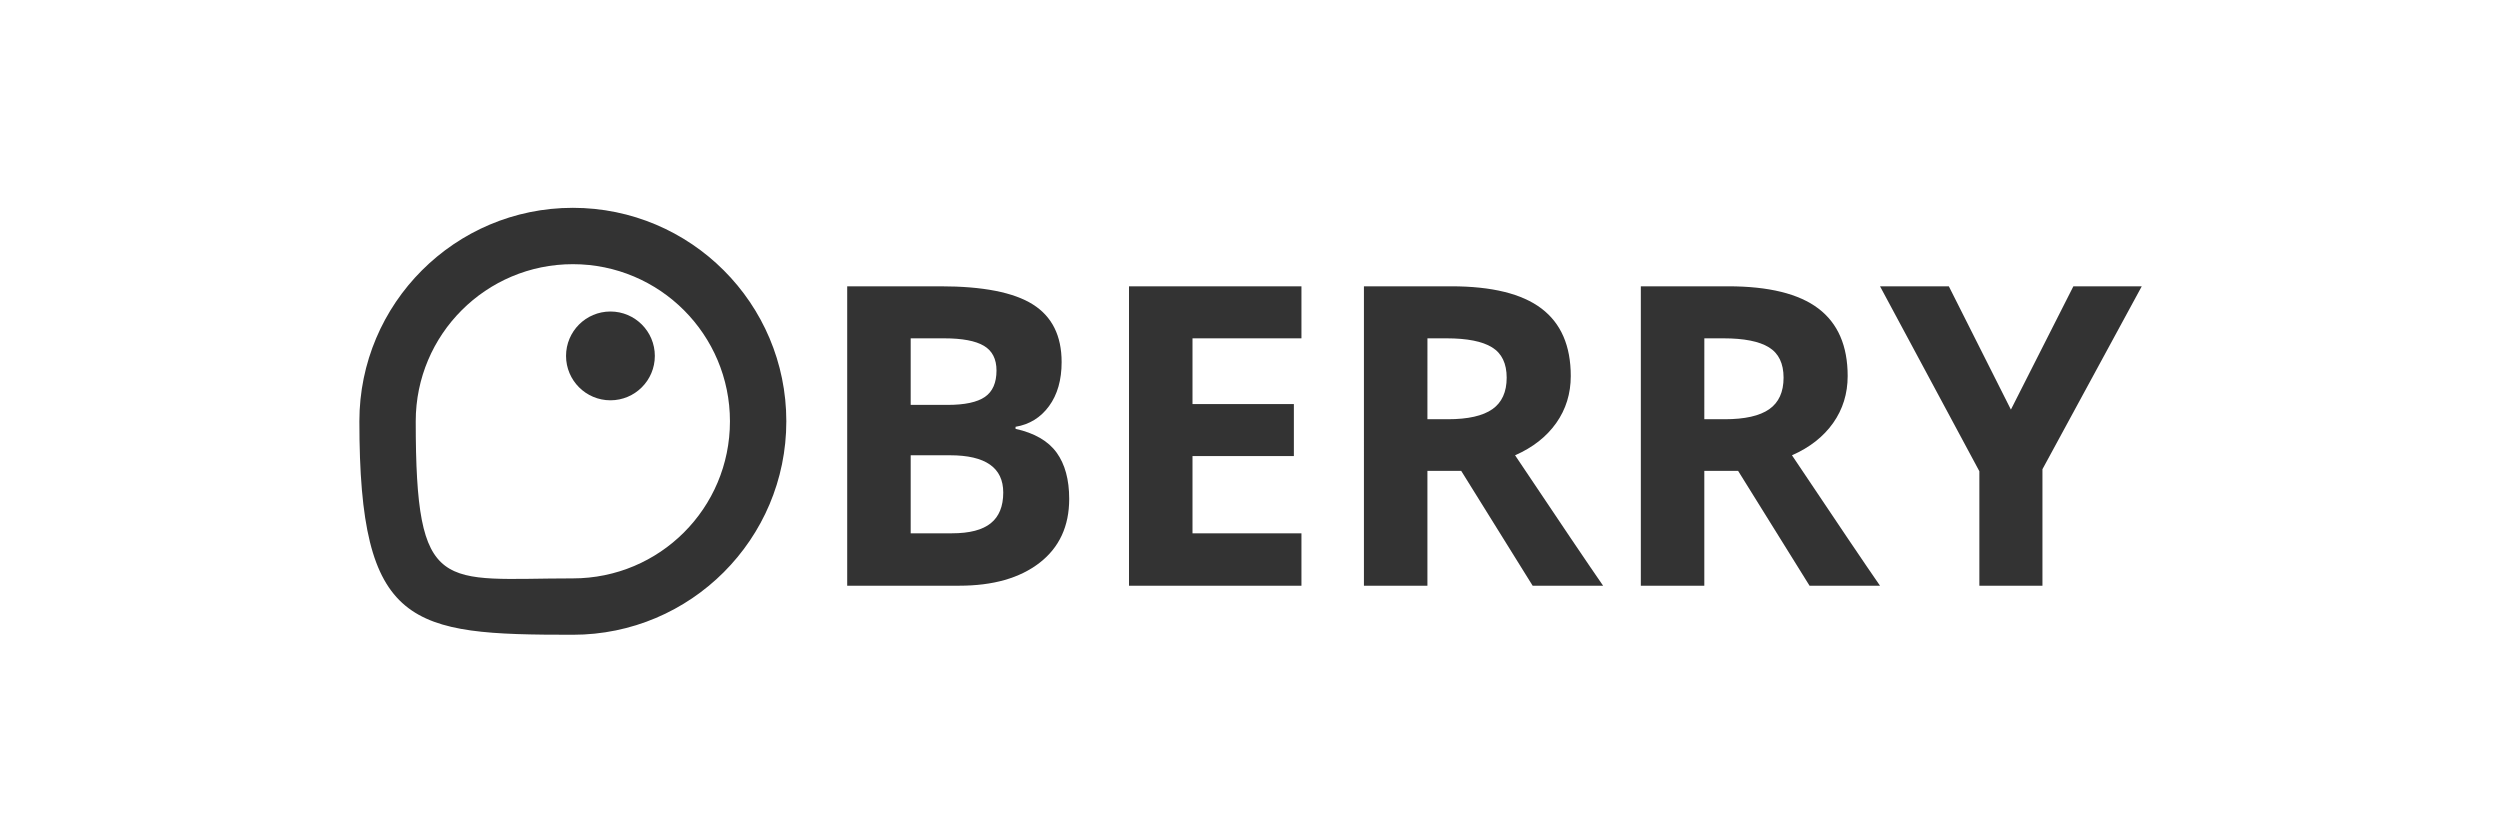 <?xml version="1.0" encoding="utf-8"?>
<!-- Generator: Adobe Illustrator 15.0.0, SVG Export Plug-In . SVG Version: 6.00 Build 0)  -->
<!DOCTYPE svg PUBLIC "-//W3C//DTD SVG 1.1//EN" "http://www.w3.org/Graphics/SVG/1.1/DTD/svg11.dtd">
<svg version="1.1" id="Layer_1" xmlns="http://www.w3.org/2000/svg" xmlns:xlink="http://www.w3.org/1999/xlink" x="0px" y="0px"
	 width="240px" height="80px" viewBox="0 0 240 80" enable-background="new 0 0 240 80" xml:space="preserve">
<g>
	<path fill="#333333" d="M54.993,19.951c-11.313,0-20.493,9.181-20.493,20.493c0,19.853,4.913,20.493,20.493,20.493
		c11.312,0,20.494-9.182,20.494-20.493C75.487,29.132,66.307,19.951,54.993,19.951z M54.993,55.525
		c-12.608,0-15.083,1.779-15.083-15.081c0-8.34,6.763-15.083,15.083-15.083c8.34,0,15.082,6.762,15.082,15.083
		C70.077,48.785,63.333,55.525,54.993,55.525z"/>
	<circle fill="#333333" cx="58.602" cy="34.167" r="4.262"/>
	<g enable-background="new    ">
		<path fill="#333333" d="M81.331,27.485h8.946c4.077,0,7.036,0.58,8.877,1.74c1.841,1.16,2.762,3.005,2.762,5.535
			c0,1.717-0.403,3.126-1.209,4.228c-0.806,1.101-1.878,1.763-3.215,1.984v0.197c1.822,0.406,3.136,1.166,3.942,2.28
			c0.806,1.113,1.209,2.596,1.209,4.443c0,2.621-0.947,4.666-2.841,6.135c-1.894,1.468-4.466,2.201-7.717,2.201H81.331V27.485z
			 M87.426,38.87h3.539c1.651,0,2.847-0.256,3.588-0.767c0.74-0.511,1.111-1.356,1.111-2.536c0-1.101-0.403-1.891-1.209-2.369
			c-0.806-0.479-2.081-0.718-3.824-0.718h-3.205V38.87z M87.426,43.706v7.491h3.971c1.678,0,2.917-0.321,3.716-0.965
			c0.799-0.642,1.199-1.625,1.199-2.948c0-2.386-1.704-3.578-5.112-3.578H87.426z"/>
		<path fill="#333333" d="M124.939,56.23h-16.555V27.485h16.555v4.994H114.48v6.312h9.732v4.994h-9.732v7.412h10.459V56.23z"/>
		<path fill="#333333" d="M137.032,45.2v11.03h-6.095V27.485h8.375c3.905,0,6.795,0.711,8.67,2.133s2.812,3.582,2.812,6.479
			c0,1.691-0.466,3.195-1.396,4.513c-0.932,1.316-2.248,2.35-3.951,3.097c4.324,6.462,7.144,10.637,8.453,12.524h-6.764
			l-6.861-11.03H137.032z M137.032,40.246h1.966c1.927,0,3.349-0.321,4.267-0.963c0.917-0.642,1.376-1.651,1.376-3.028
			c0-1.363-0.469-2.333-1.404-2.91c-0.938-0.577-2.39-0.865-4.355-0.865h-1.848L137.032,40.246L137.032,40.246z"/>
		<path fill="#333333" d="M163.614,45.2v11.03h-6.095V27.485h8.375c3.905,0,6.795,0.711,8.67,2.133s2.812,3.582,2.812,6.479
			c0,1.691-0.466,3.195-1.396,4.513c-0.932,1.316-2.248,2.35-3.951,3.097c4.324,6.462,7.144,10.637,8.453,12.524h-6.764
			l-6.861-11.03H163.614z M163.614,40.246h1.966c1.927,0,3.349-0.321,4.267-0.963c0.917-0.642,1.376-1.651,1.376-3.028
			c0-1.363-0.469-2.333-1.404-2.91c-0.938-0.577-2.39-0.865-4.355-0.865h-1.848L163.614,40.246L163.614,40.246z"/>
		<path fill="#333333" d="M193.047,39.322l5.997-11.836h6.565l-9.534,17.558V56.23h-6.056V45.24l-9.537-17.755h6.606L193.047,39.322
			z"/>
	</g>
</g>
</svg>

